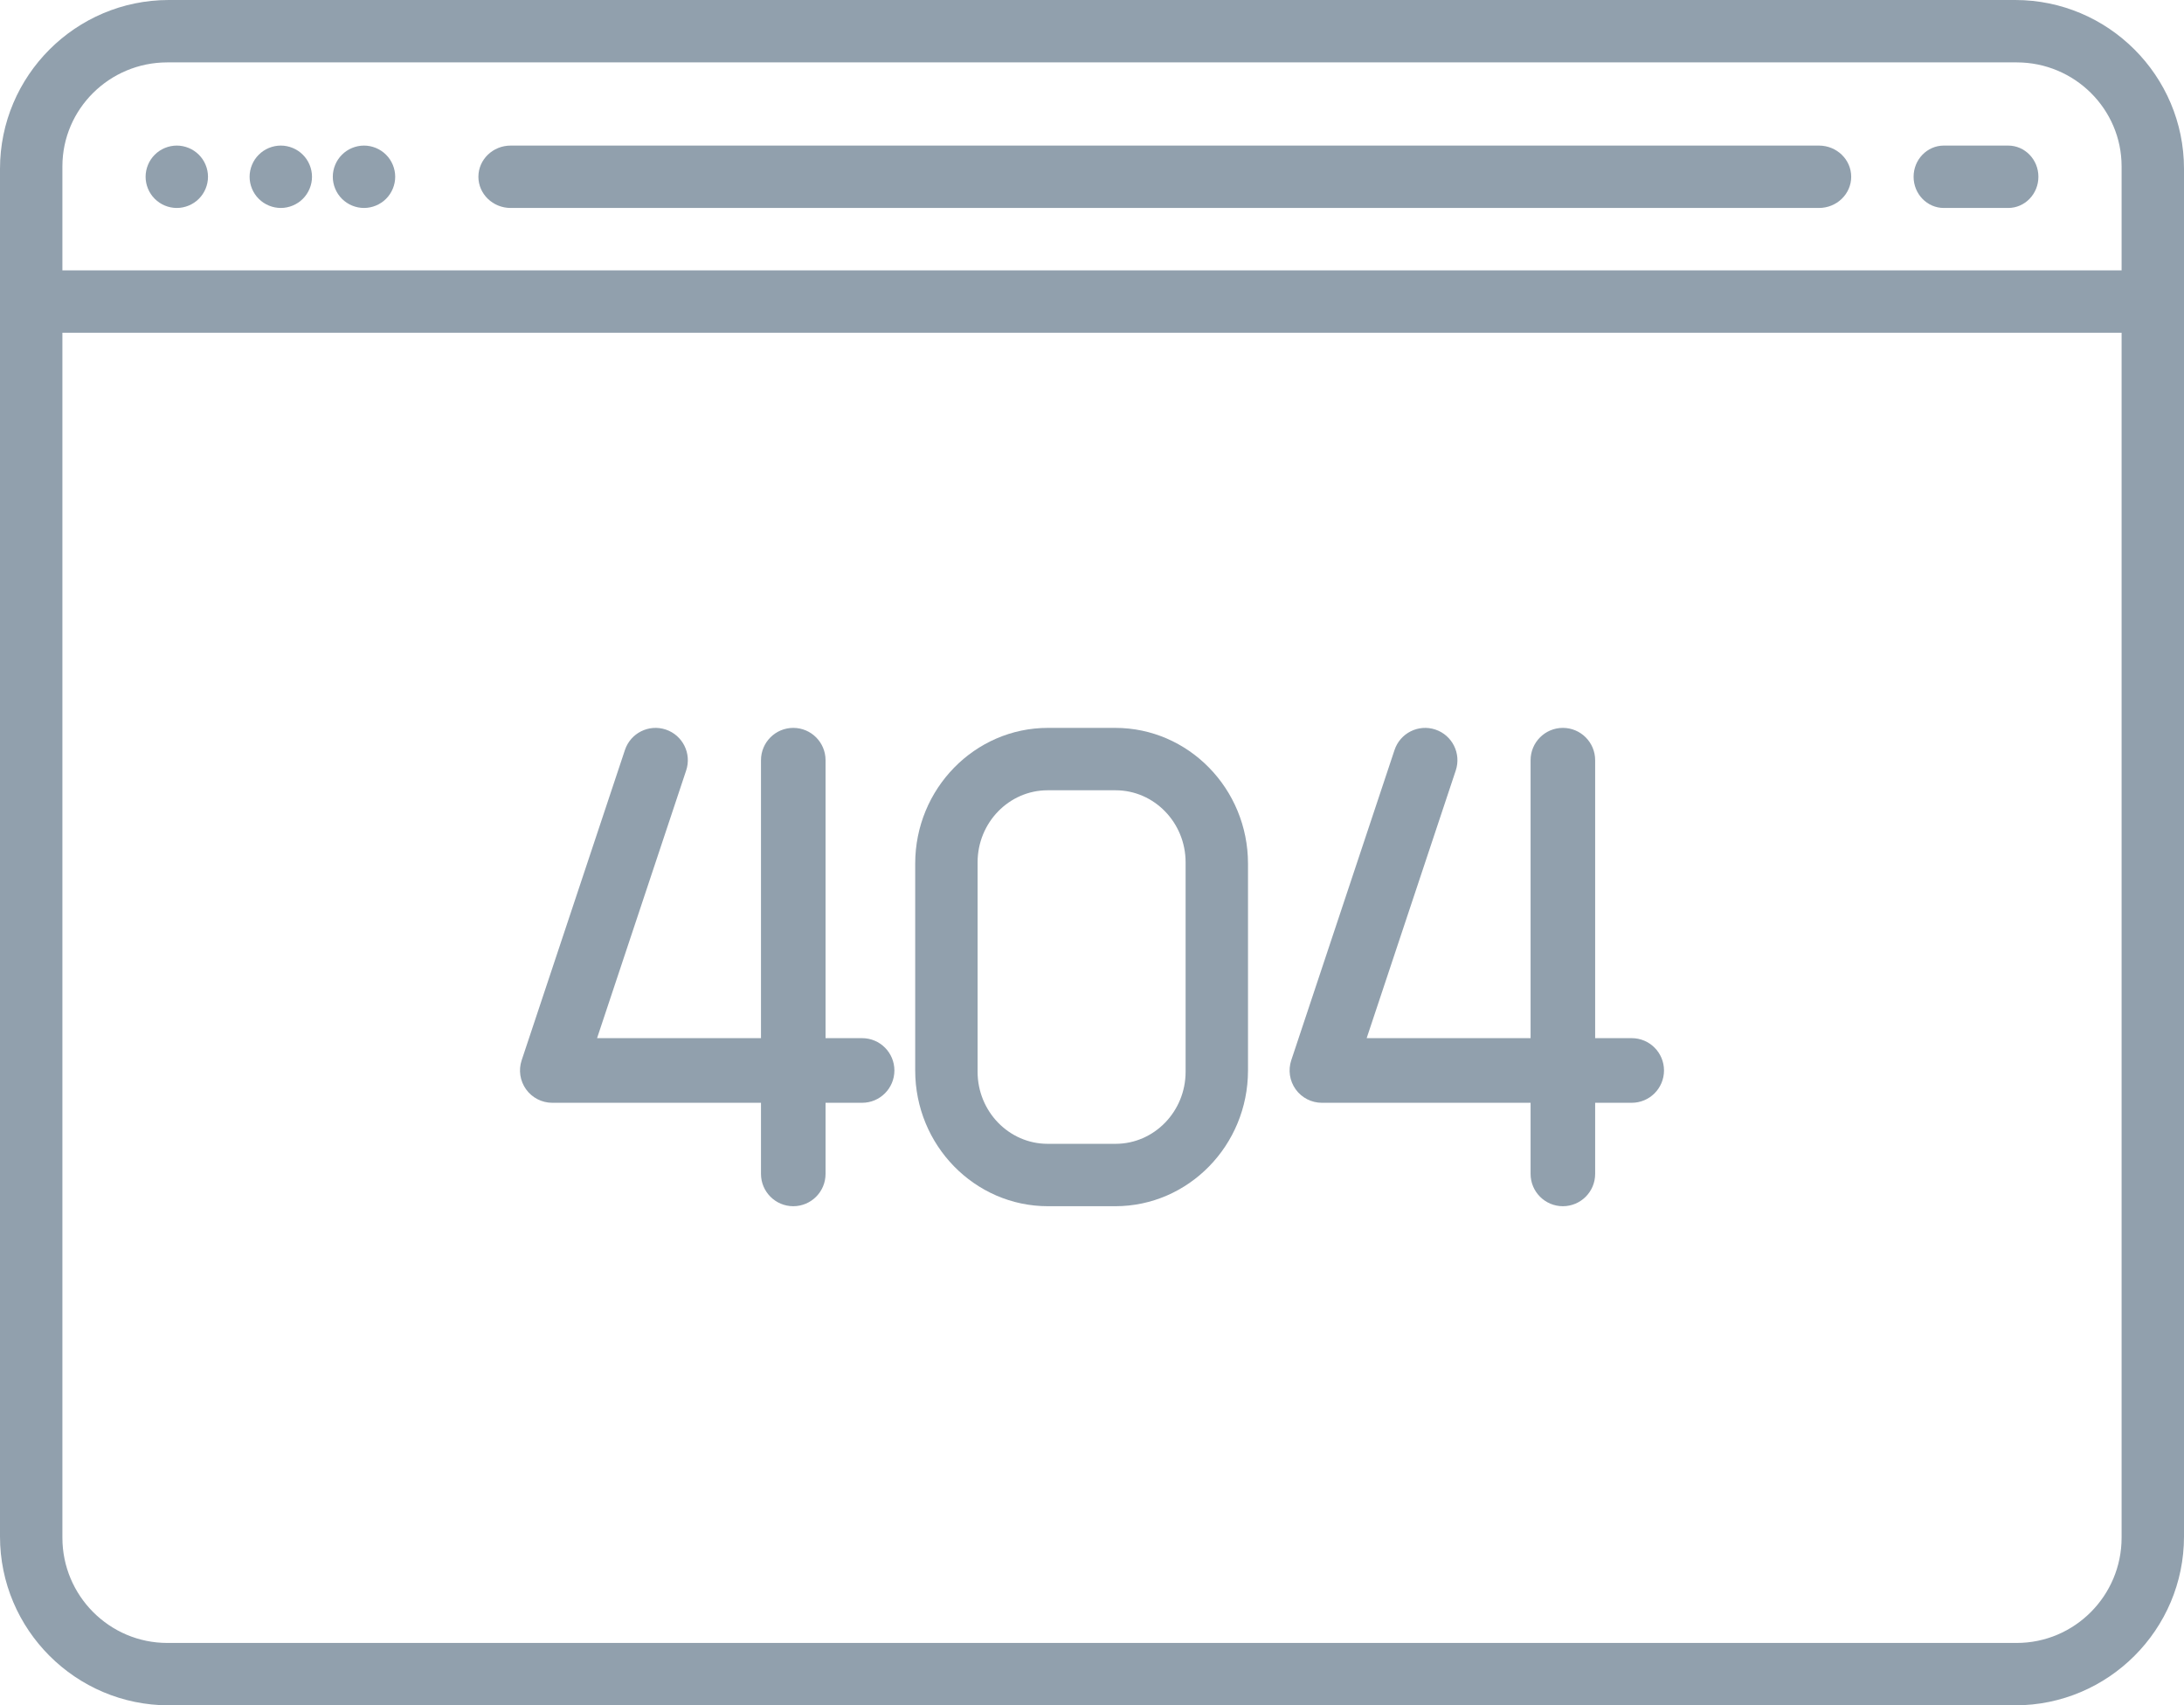 <?xml version="1.0" encoding="UTF-8"?>
<svg width="105px" height="82px" viewBox="0 0 105 82" version="1.1" xmlns="http://www.w3.org/2000/svg" xmlns:xlink="http://www.w3.org/1999/xlink">
    <!-- Generator: Sketch 42 (36781) - http://www.bohemiancoding.com/sketch -->
    <title>Group</title>
    <desc>Created with Sketch.</desc>
    <defs></defs>
    <g id="Page-1" stroke="none" stroke-width="1" fill="none" fill-rule="evenodd">
        <g id="Group" fill-rule="nonzero" fill="#91A0AD">
            <path d="M8.5,10 C8.894,10 9.282,9.84 9.56,9.56 C9.84,9.282 10,8.894 10,8.5 C10,8.104 9.84,7.718 9.56,7.44 C9.282,7.16 8.894,7 8.5,7 C8.106,7 7.718,7.16 7.44,7.44 C7.16,7.718 7,8.106 7,8.5 C7,8.894 7.16,9.282 7.44,9.56 C7.718,9.84 8.104,10 8.5,10 Z" id="Shape"></path>
            <path d="M13.5,10 C13.894,10 14.282,9.84 14.56,9.56 C14.84,9.282 15,8.894 15,8.5 C15,8.106 14.84,7.718 14.56,7.44 C14.282,7.16 13.894,7 13.5,7 C13.106,7 12.718,7.16 12.44,7.44 C12.16,7.718 12,8.106 12,8.5 C12,8.894 12.16,9.282 12.44,9.56 C12.718,9.84 13.106,10 13.5,10 Z" id="Shape"></path>
            <path d="M17.5,10 C17.894,10 18.282,9.84 18.56,9.56 C18.84,9.282 19,8.894 19,8.5 C19,8.106 18.84,7.718 18.56,7.44 C18.282,7.16 17.894,7 17.5,7 C17.106,7 16.718,7.16 16.44,7.44 C16.16,7.718 16,8.106 16,8.5 C16,8.894 16.16,9.282 16.44,9.56 C16.718,9.84 17.106,10 17.5,10 Z" id="Shape"></path>
            <path d="M24.552,10 L87.448,10 C88.305,10 89,9.328 89,8.5 C89,7.672 88.305,7 87.448,7 L24.552,7 C23.695,7 23,7.672 23,8.5 C23,9.328 23.695,10 24.552,10 Z" id="Shape"></path>
            <path d="M93.452,10 L96.548,10 C97.35,10 98,9.328 98,8.5 C98,7.672 97.35,7 96.548,7 L93.452,7 C92.65,7 92,7.672 92,8.5 C92,9.328 92.65,10 93.452,10 Z" id="Shape"></path>
            <path d="M53.62,35 L50.38,35 C46.862,35 44,37.928 44,41.527 L44,51.473 C44,55.072 46.862,58 50.38,58 L53.62,58 C57.138,58 60,55.072 60,51.473 L60,41.527 C60,37.928 57.138,35 53.62,35 Z M57,51.537 C57,53.446 55.489,55 53.633,55 L50.367,55 C48.511,55 47,53.446 47,51.537 L47,41.463 C47,39.554 48.511,38 50.367,38 L53.633,38 C55.489,38 57,39.554 57,41.463 L57,51.537 Z" id="Shape"></path>
            <path d="M41.448,49.919 L39.69,49.919 L39.69,36.555 C39.69,35.696 38.995,35 38.138,35 C37.281,35 36.586,35.696 36.586,36.555 L36.586,49.919 L28.705,49.919 L32.989,37.046 C33.26,36.232 32.821,35.352 32.008,35.08 C31.195,34.809 30.316,35.249 30.045,36.063 L25.08,50.982 C24.922,51.455 25.001,51.976 25.293,52.382 C25.585,52.787 26.053,53.027 26.552,53.027 L36.586,53.027 L36.586,56.446 C36.586,57.304 37.281,58 38.138,58 C38.995,58 39.69,57.304 39.69,56.446 L39.69,53.027 L41.448,53.027 C42.305,53.027 43,52.331 43,51.473 C43,50.615 42.305,49.919 41.448,49.919 Z" id="Shape"></path>
            <path d="M78.448,49.919 L76.69,49.919 L76.69,36.555 C76.69,35.696 75.995,35 75.138,35 C74.281,35 73.586,35.696 73.586,36.555 L73.586,49.919 L65.705,49.919 L69.989,37.046 C70.26,36.232 69.821,35.352 69.008,35.08 C68.195,34.809 67.316,35.249 67.045,36.063 L62.08,50.982 C61.922,51.455 62.001,51.976 62.293,52.382 C62.585,52.787 63.053,53.027 63.552,53.027 L73.586,53.027 L73.586,56.446 C73.586,57.304 74.281,58 75.138,58 C75.995,58 76.69,57.304 76.69,56.446 L76.69,53.027 L78.448,53.027 C79.305,53.027 80,52.331 80,51.473 C80,50.615 79.305,49.919 78.448,49.919 Z" id="Shape"></path>
            <path d="M96.884,0 L8.116,0 C3.641,0 0,3.642 0,8.118 L0,73.882 C0,78.358 3.641,82 8.116,82 L96.884,82 C101.359,82 105,78.358 105,73.882 L105,8.118 C105,3.642 101.359,0 96.884,0 Z M8.043,3 L96.957,3 C99.738,3 102,5.243 102,8 L102,13 L3,13 L3,8 C3,5.243 5.262,3 8.043,3 Z M96.957,79 L8.043,79 C5.262,79 3,76.73 3,73.939 L3,16 L102,16 L102,73.939 C102,76.73 99.738,79 96.957,79 Z" id="Shape"></path>
        </g>
    </g>
</svg>